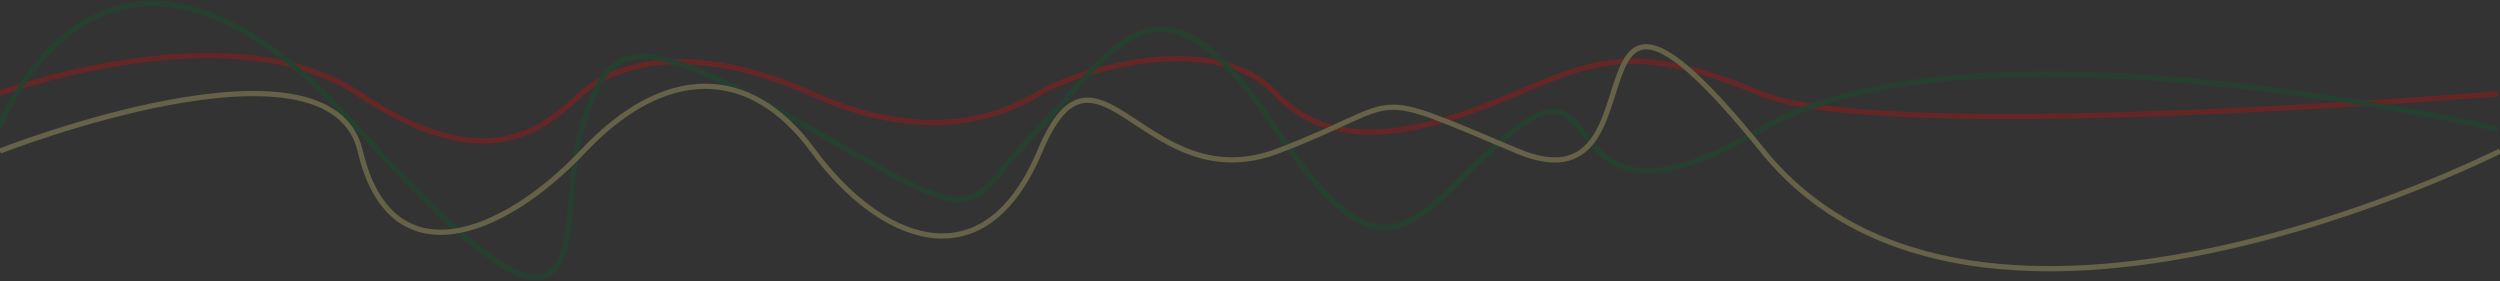 <svg width="1440" height="162" viewBox="0 0 1440 162" fill="none" xmlns="http://www.w3.org/2000/svg">
<rect x="0" y="0" width="1440" height="162" fill="#333333" stroke="none"/>
<g opacity="0.25">
<path d="M-1 54C-1 54 132.5 4.5 206.5 54C280.5 103.5 313 74 335 54C357 34 403 25 467.5 54C532 83 574.5 68 598 54C621.5 40 700 16.5 735 54C770 91.5 826 74 873 54C920 34 944 24.5 1014.5 54C1085 83.5 1439 54 1439 54" stroke="#FF0000" stroke-width="3"/>
<path d="M-1 74.445C-1 74.445 60.5 -88.555 206.5 74.445C352.5 237.445 319 125.945 335 74.445C351 22.945 362.814 14.172 467.5 74.445C572.186 134.717 552.259 121.945 598 74.445C643.741 26.945 668 -27.055 735 74.445C802 175.945 817.066 118.449 873 74.445C928.934 30.441 892 145.945 1014.5 74.445C1137 2.944 1439 74.445 1439 74.445" stroke="#006629" stroke-width="3"/>
<path d="M5.25284e-06 87C5.25284e-06 87 190 12.5 207.5 87C225 161.5 289.742 135.99 336 87C382.258 38.01 431.5 36.5 468.5 87C505.5 137.5 566 165.5 599 87C632 8.5 659.5 116 736 87C812.5 58 783.5 49 874 87C964.5 125 892 -65.5 1015.5 87C1139 239.5 1440 87 1440 87" stroke="#FAF089" stroke-width="3"/>
</g>
</svg>

